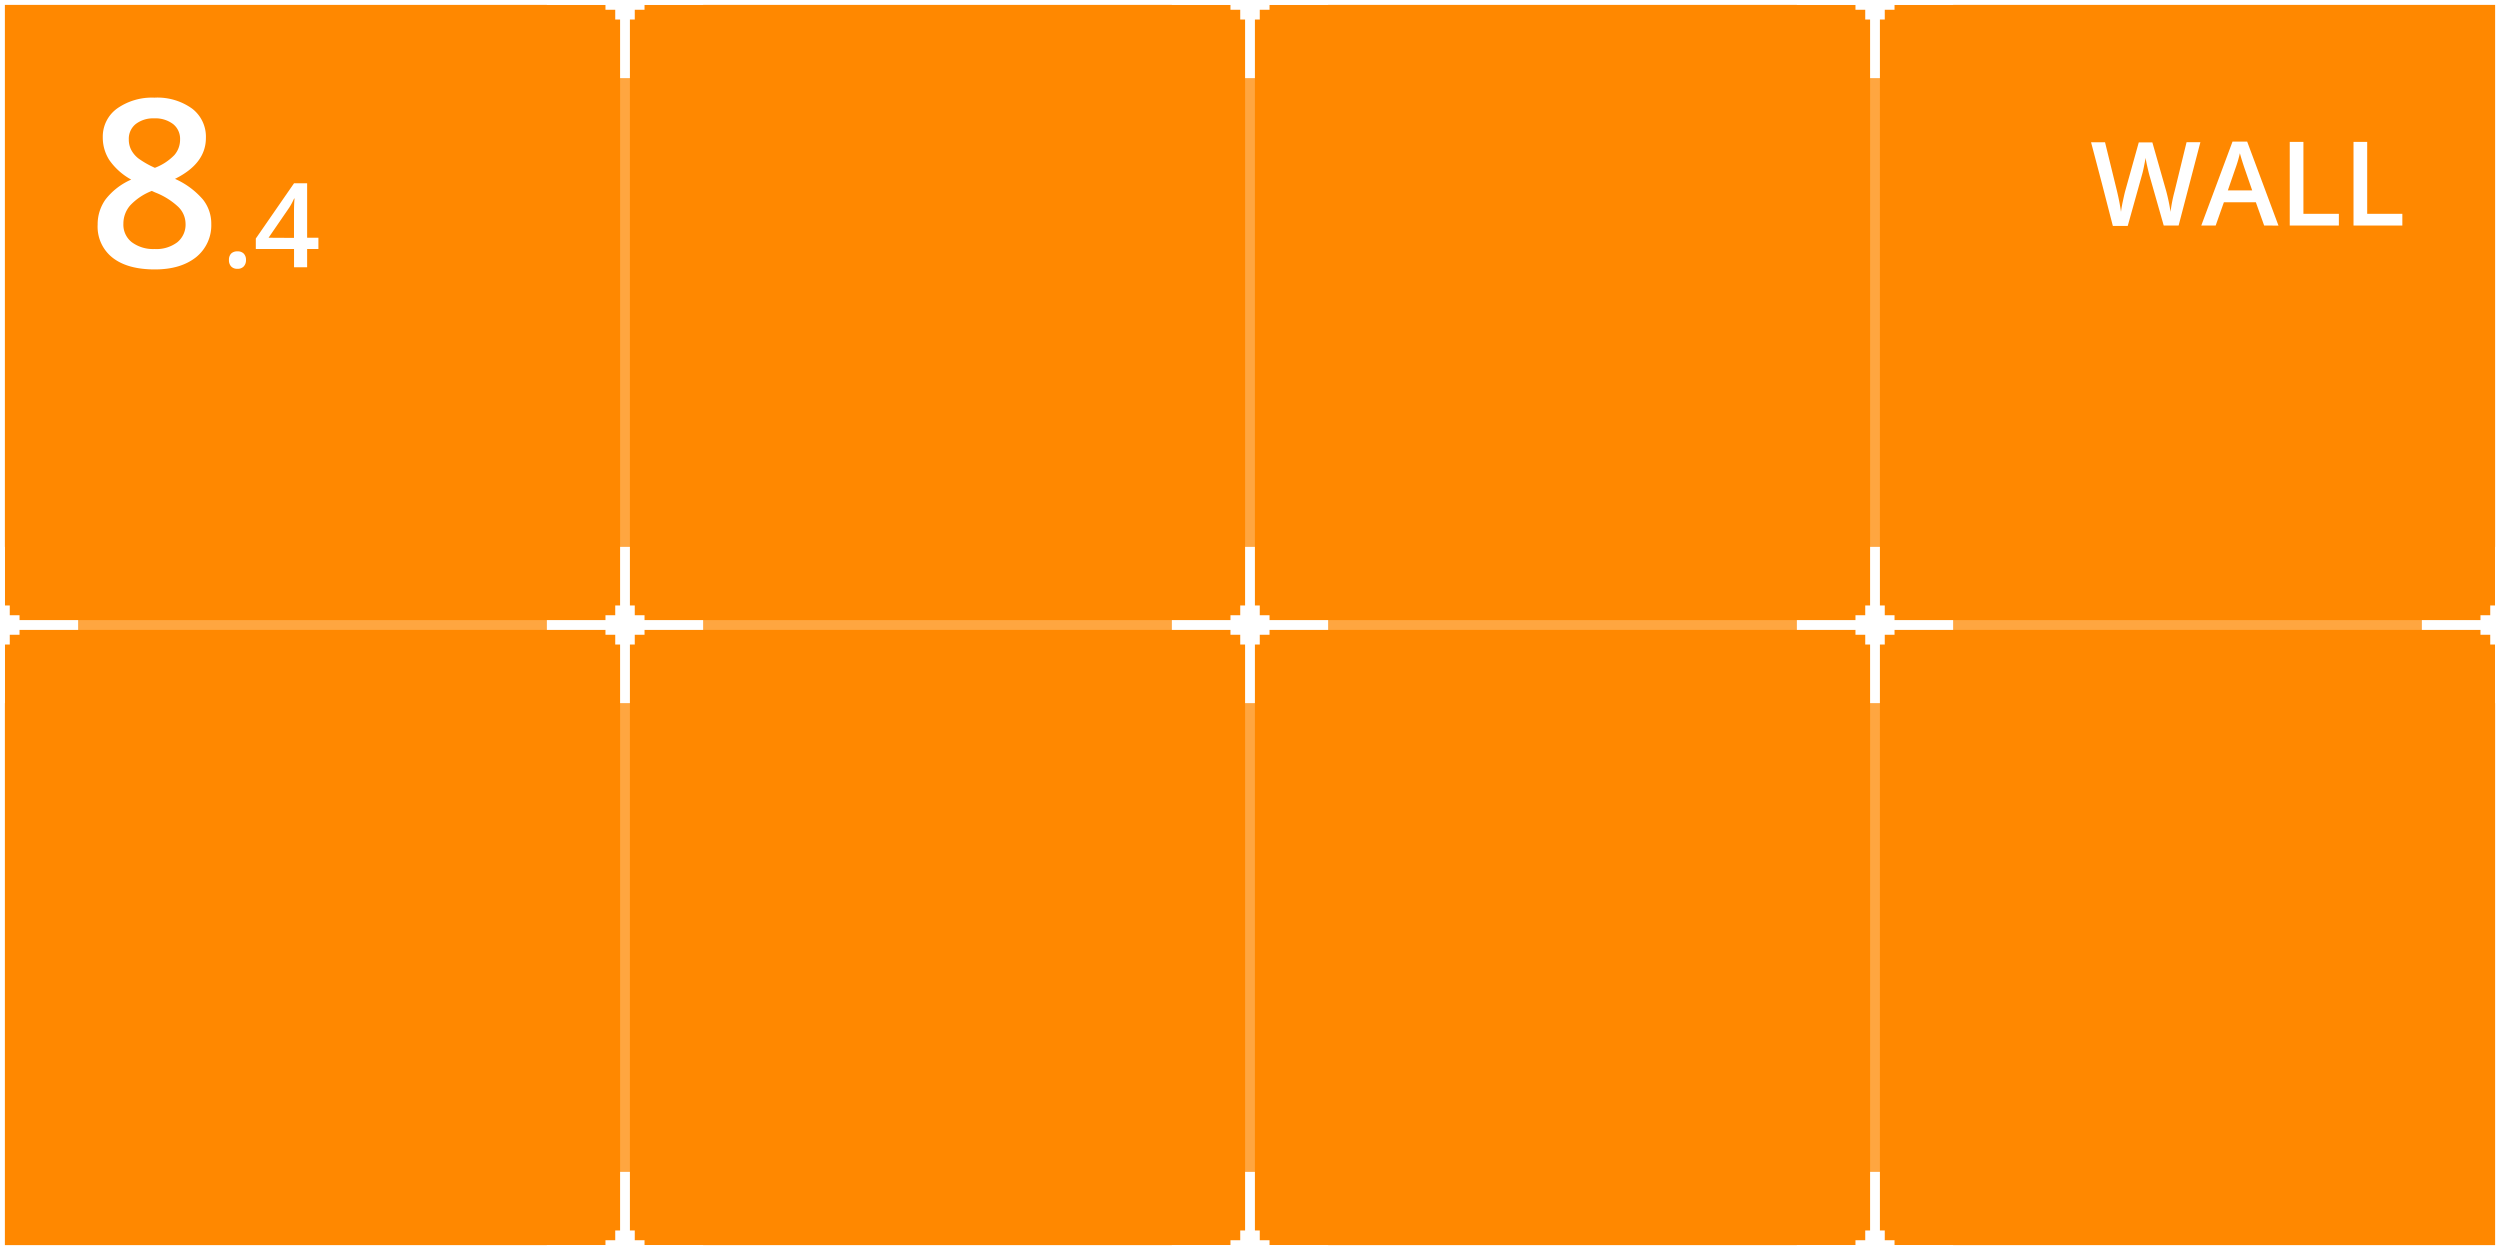 <svg xmlns="http://www.w3.org/2000/svg" width="512" height="256" viewBox="0 0 512 256">
  <rect x="0" y="0" width="512" height="256" fill="#333333" stroke="none"/>
  <defs>
    <style>
      .cls-1 {
        fill: #f80;
      }

      .cls-1, .cls-3 {
        stroke: #fff;
        stroke-miterlimit: 10;
        stroke-width: 2px;
      }

      .cls-2 {
        opacity: 0.25;
      }

      .cls-3 {
        fill: none;
      }

      .cls-4 {
        fill: #fff;
      }
    </style>
  </defs>
  <title>dledtk_8x4_w</title>
  <g id="_8x4" data-name="8x4">
    <g id="Wall">
      <rect id="Limits" class="cls-1" width="512" height="256"/>
      <g id="Grid" class="cls-2">
        <line id="Horizontal" class="cls-3" x1="512" y1="128" y2="128"/>
        <line id="Vertical" class="cls-3" x1="384" x2="384" y2="256"/>
        <line id="Vertical-2" data-name="Vertical" class="cls-3" x1="256" x2="256" y2="256"/>
        <line id="Vertical-3" data-name="Vertical" class="cls-3" x1="128" x2="128" y2="256"/>
      </g>
      <g id="Marks">
        <polygon id="Mark" class="cls-4" points="144 -1 132 -1 132 -2 130 -2 130 -4 129 -4 129 -16 127 -16 127 -4 126 -4 126 -2 124 -2 124 -1 112 -1 112 1 124 1 124 2 126 2 126 4 127 4 127 16 129 16 129 4 130 4 130 2 132 2 132 1 144 1 144 -1"/>
        <polygon id="Mark-2" data-name="Mark" class="cls-4" points="16 127 4 127 4 126 2 126 2 124 1 124 1 112 -1 112 -1 124 -2 124 -2 126 -4 126 -4 127 -16 127 -16 129 -4 129 -4 130 -2 130 -2 132 -1 132 -1 144 1 144 1 132 2 132 2 130 4 130 4 129 16 129 16 127"/>
        <polygon id="Mark-3" data-name="Mark" class="cls-4" points="144 127 132 127 132 126 130 126 130 124 129 124 129 112 127 112 127 124 126 124 126 126 124 126 124 127 112 127 112 129 124 129 124 130 126 130 126 132 127 132 127 144 129 144 129 132 130 132 130 130 132 130 132 129 144 129 144 127"/>
        <polygon id="Mark-4" data-name="Mark" class="cls-4" points="272 127 260 127 260 126 258 126 258 124 257 124 257 112 255 112 255 124 254 124 254 126 252 126 252 127 240 127 240 129 252 129 252 130 254 130 254 132 255 132 255 144 257 144 257 132 258 132 258 130 260 130 260 129 272 129 272 127"/>
        <polygon id="Mark-5" data-name="Mark" class="cls-4" points="400 127 388 127 388 126 386 126 386 124 385 124 385 112 383 112 383 124 382 124 382 126 380 126 380 127 368 127 368 129 380 129 380 130 382 130 382 132 383 132 383 144 385 144 385 132 386 132 386 130 388 130 388 129 400 129 400 127"/>
        <polygon id="Mark-6" data-name="Mark" class="cls-4" points="528 127 516 127 516 126 514 126 514 124 513 124 513 112 511 112 511 124 510 124 510 126 508 126 508 127 496 127 496 129 508 129 508 130 510 130 510 132 511 132 511 144 513 144 513 132 514 132 514 130 516 130 516 129 528 129 528 127"/>
        <polygon id="Mark-7" data-name="Mark" class="cls-4" points="144 255 132 255 132 254 130 254 130 252 129 252 129 240 127 240 127 252 126 252 126 254 124 254 124 255 112 255 112 257 124 257 124 258 126 258 126 260 127 260 127 272 129 272 129 260 130 260 130 258 132 258 132 257 144 257 144 255"/>
        <polygon id="Mark-8" data-name="Mark" class="cls-4" points="272 255 260 255 260 254 258 254 258 252 257 252 257 240 255 240 255 252 254 252 254 254 252 254 252 255 240 255 240 257 252 257 252 258 254 258 254 260 255 260 255 272 257 272 257 260 258 260 258 258 260 258 260 257 272 257 272 255"/>
        <polygon id="Mark-9" data-name="Mark" class="cls-4" points="400 255 388 255 388 254 386 254 386 252 385 252 385 240 383 240 383 252 382 252 382 254 380 254 380 255 368 255 368 257 380 257 380 258 382 258 382 260 383 260 383 272 385 272 385 260 386 260 386 258 388 258 388 257 400 257 400 255"/>
        <polygon id="Mark-10" data-name="Mark" class="cls-4" points="272 -1 260 -1 260 -2 258 -2 258 -4 257 -4 257 -16 255 -16 255 -4 254 -4 254 -2 252 -2 252 -1 240 -1 240 1 252 1 252 2 254 2 254 4 255 4 255 16 257 16 257 4 258 4 258 2 260 2 260 1 272 1 272 -1"/>
        <polygon id="Mark-11" data-name="Mark" class="cls-4" points="400 -1 388 -1 388 -2 386 -2 386 -4 385 -4 385 -16 383 -16 383 -4 382 -4 382 -2 380 -2 380 -1 368 -1 368 1 380 1 380 2 382 2 382 4 383 4 383 16 385 16 385 4 386 4 386 2 388 2 388 1 400 1 400 -1"/>
      </g>
      <g id="Size">
        <path class="cls-4" d="M31.63,20a12.15,12.15,0,0,1,7.71,2.24,7.24,7.24,0,0,1,2.83,6q0,5.26-6.33,8.39a16.23,16.23,0,0,1,5.73,4.24,7.94,7.94,0,0,1,1.7,5,8.38,8.38,0,0,1-3.11,6.8Q37,55.18,31.72,55.18q-5.58,0-8.65-2.39A8.07,8.07,0,0,1,20,46a8.74,8.74,0,0,1,1.61-5.15,13.49,13.49,0,0,1,5.26-4.07,13.19,13.19,0,0,1-4.48-4,8.5,8.5,0,0,1-1.34-4.68A7.09,7.09,0,0,1,24,22.21,12.4,12.4,0,0,1,31.63,20ZM25.27,45.83A4.54,4.54,0,0,0,27,49.61,7.31,7.31,0,0,0,31.63,51a7.11,7.11,0,0,0,4.69-1.39A4.66,4.66,0,0,0,38,45.78a4.88,4.88,0,0,0-1.55-3.47,14.68,14.68,0,0,0-4.68-2.9l-.68-.31a12.06,12.06,0,0,0-4.46,3A5.71,5.71,0,0,0,25.27,45.83Zm6.31-21.59A5.86,5.86,0,0,0,27.8,25.4a3.86,3.86,0,0,0-1.42,3.15,4.56,4.56,0,0,0,.51,2.18,5.46,5.46,0,0,0,1.5,1.75,18.78,18.78,0,0,0,3.33,1.89,11,11,0,0,0,4-2.62,4.81,4.81,0,0,0,1.16-3.2,3.85,3.85,0,0,0-1.44-3.15A6,6,0,0,0,31.58,24.24Z"/>
        <path class="cls-4" d="M46.89,53.25a1.82,1.82,0,0,1,.45-1.32,1.75,1.75,0,0,1,1.29-.45,1.69,1.69,0,0,1,1.3.47,1.82,1.82,0,0,1,.45,1.3,1.85,1.85,0,0,1-.46,1.31,1.65,1.65,0,0,1-1.29.49,1.68,1.68,0,0,1-1.29-.48A1.85,1.85,0,0,1,46.89,53.25Z"/>
        <path class="cls-4" d="M65.21,51H62.9v3.74H60.22V51H52.39V48.85l7.83-11.32H62.9V48.69h2.31Zm-5-2.28v-4.3c0-1.53,0-2.79.12-3.76h-.1a13.32,13.32,0,0,1-1,1.87L55,48.69Z"/>
      </g>
      <g id="Type">
        <path class="cls-4" d="M446.18,46.19h-3.05L440.23,36c-.13-.44-.28-1.09-.47-1.92s-.3-1.43-.34-1.76c-.08.5-.21,1.15-.38,2s-.33,1.39-.44,1.78l-2.84,10.17h-3.05l-2.21-8.58-2.25-8.55h2.86l2.45,10c.38,1.6.65,3,.82,4.25.08-.67.21-1.41.39-2.23s.32-1.49.46-2l2.79-10h2.78l2.86,10.05a39.39,39.39,0,0,1,.87,4.18,30.28,30.28,0,0,1,.84-4.27l2.44-10h2.83Z"/>
        <path class="cls-4" d="M463.7,46.19,462,41.43h-6.55l-1.68,4.76h-2.95L457.22,29h3l6.41,17.2ZM461.25,39l-1.61-4.66c-.11-.32-.27-.81-.48-1.48s-.35-1.17-.43-1.48a25.49,25.49,0,0,1-.93,3.15L456.26,39Z"/>
        <path class="cls-4" d="M468.94,46.19V29.06h2.8V43.79H479v2.4Z"/>
        <path class="cls-4" d="M482,46.19V29.06h2.8V43.79H492v2.4Z"/>
      </g>
    </g>
  </g>
</svg>

